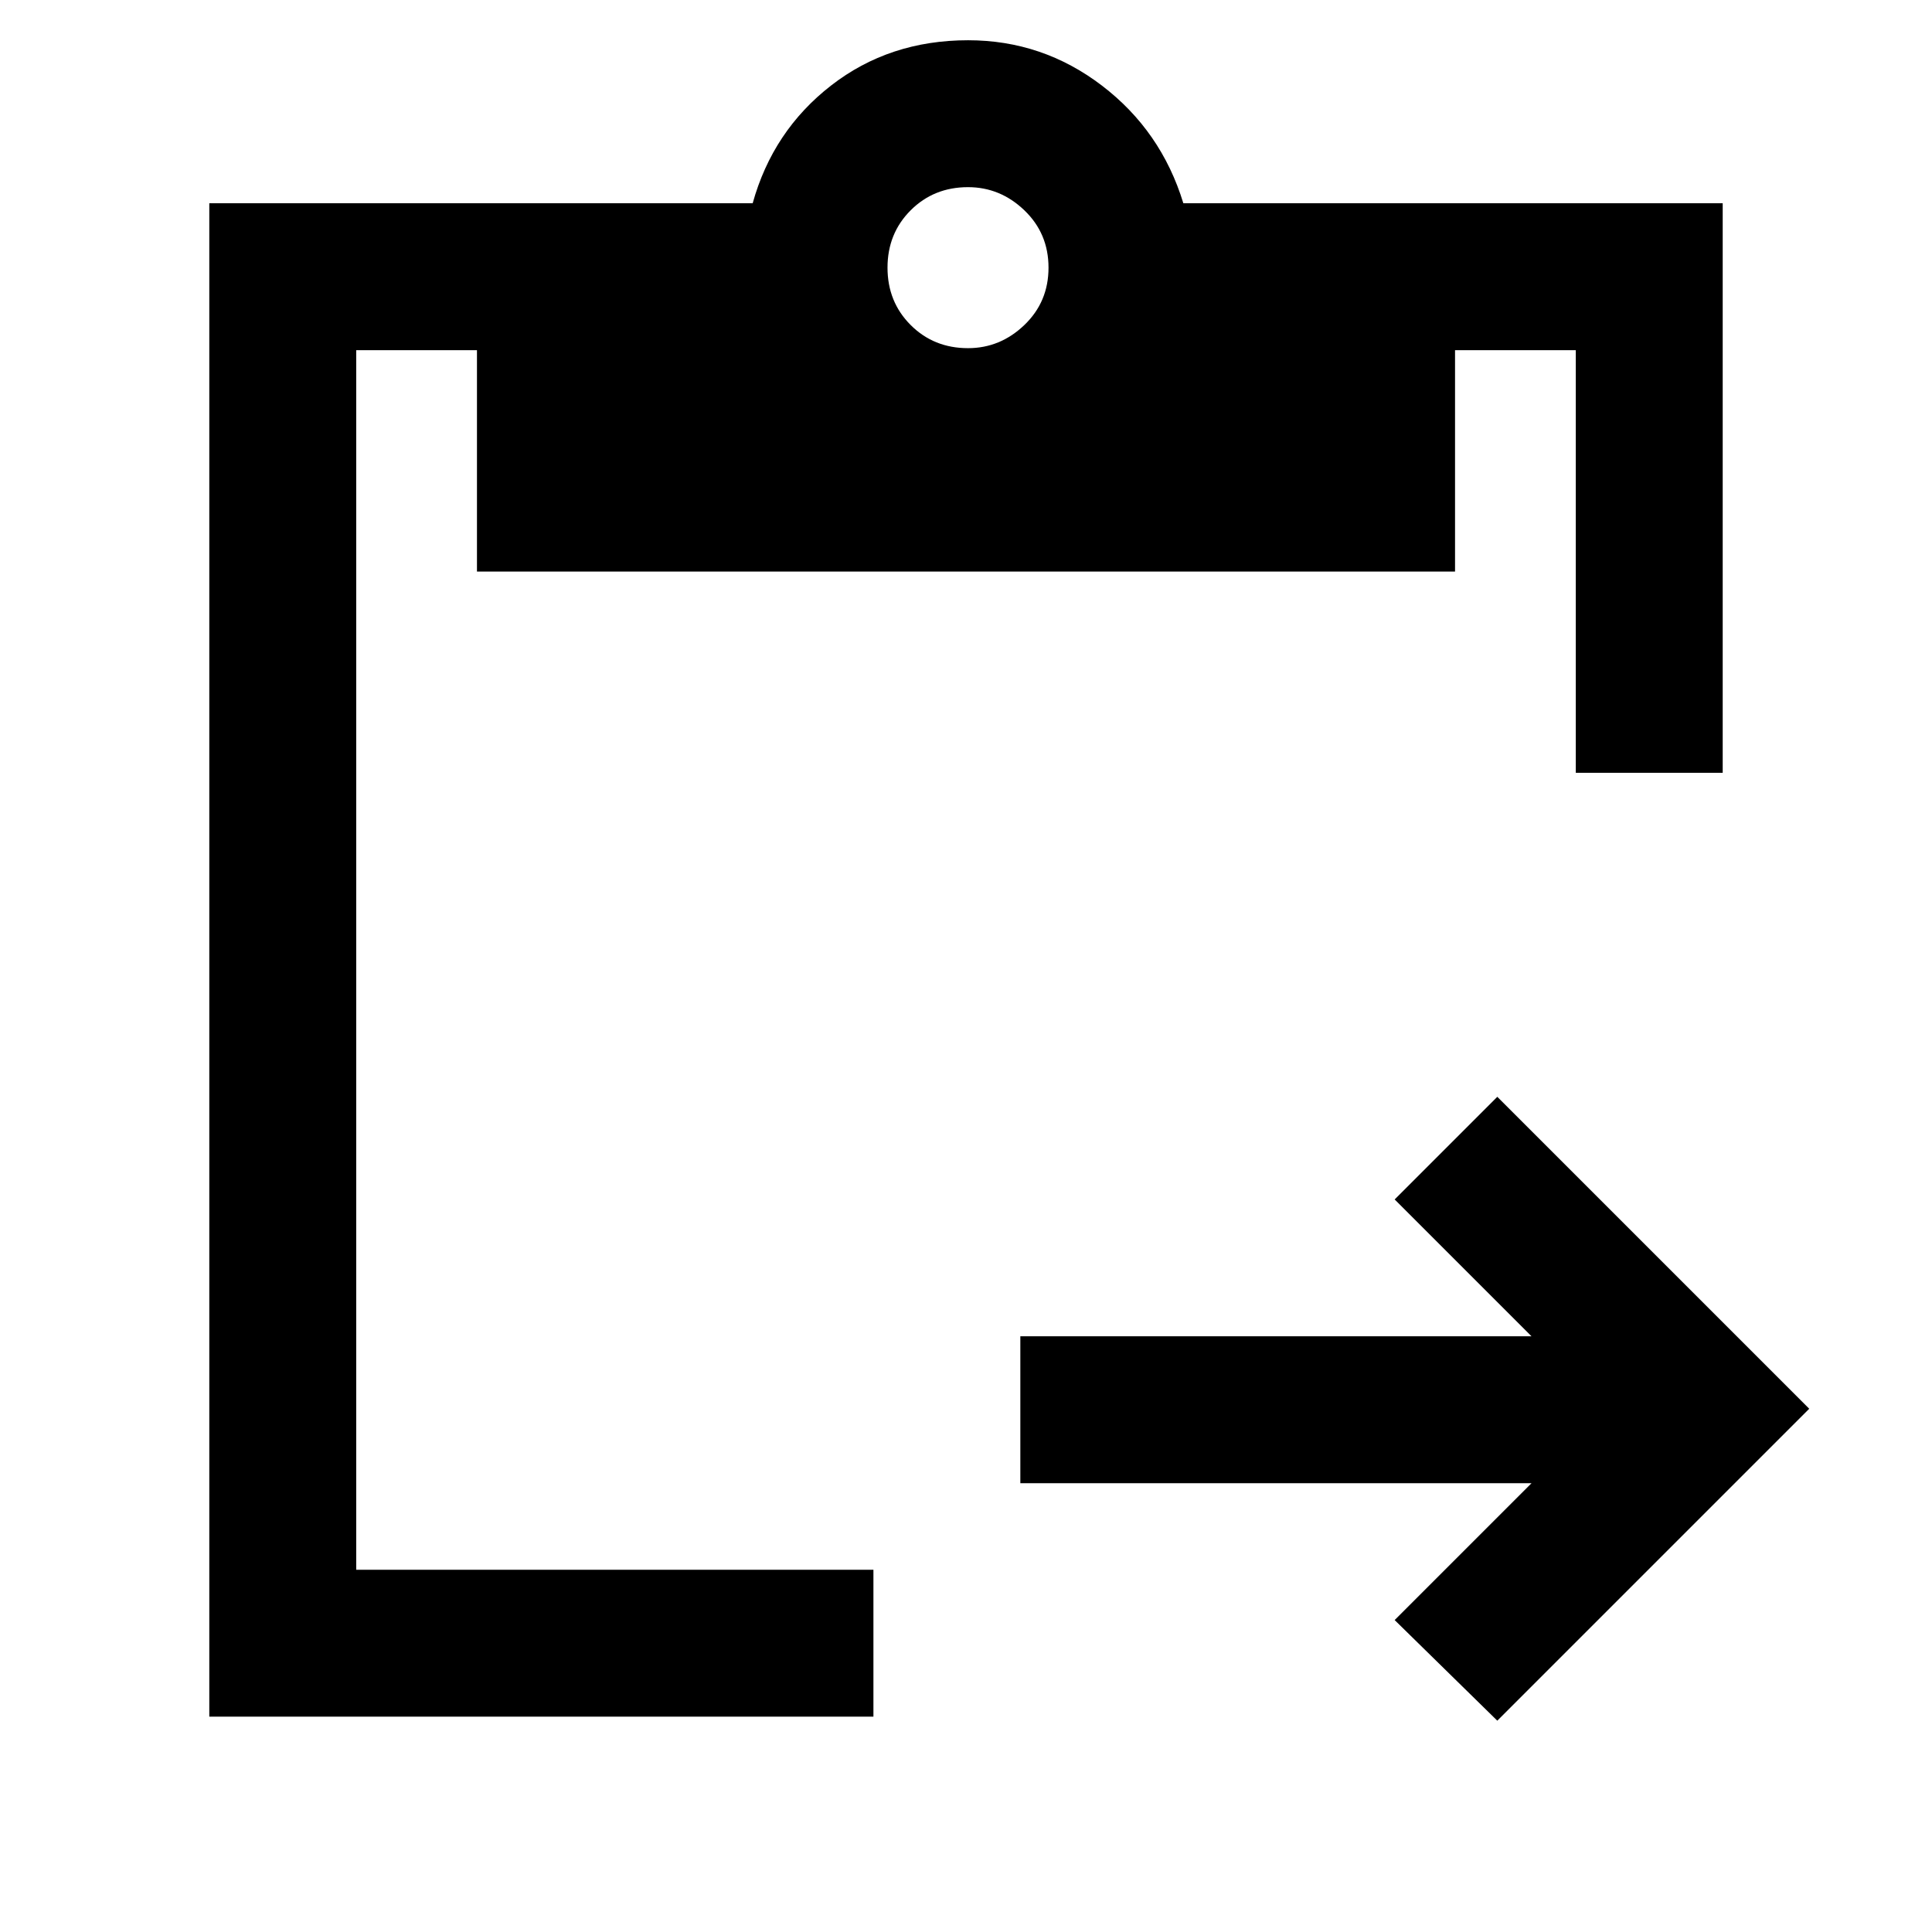 <svg xmlns="http://www.w3.org/2000/svg" height="48" viewBox="0 -960 960 960" width="48"><path d="m744-105-51-50 68-68H507v-73h254l-68-68 51-51 155 155-155 155Zm112-471h-73v-210h-60v110H237v-110h-60v606h257v73H104v-752h270q10-36 38.95-58.5Q441.9-940 481.03-940q36.97 0 66.47 22.5T588-859h268v283ZM481-787q16 0 28-11.5t12-28.5q0-17-12-28.5T481-867q-17 0-28.5 11.5T441-827q0 17 11.5 28.5T481-787Z"/></svg>